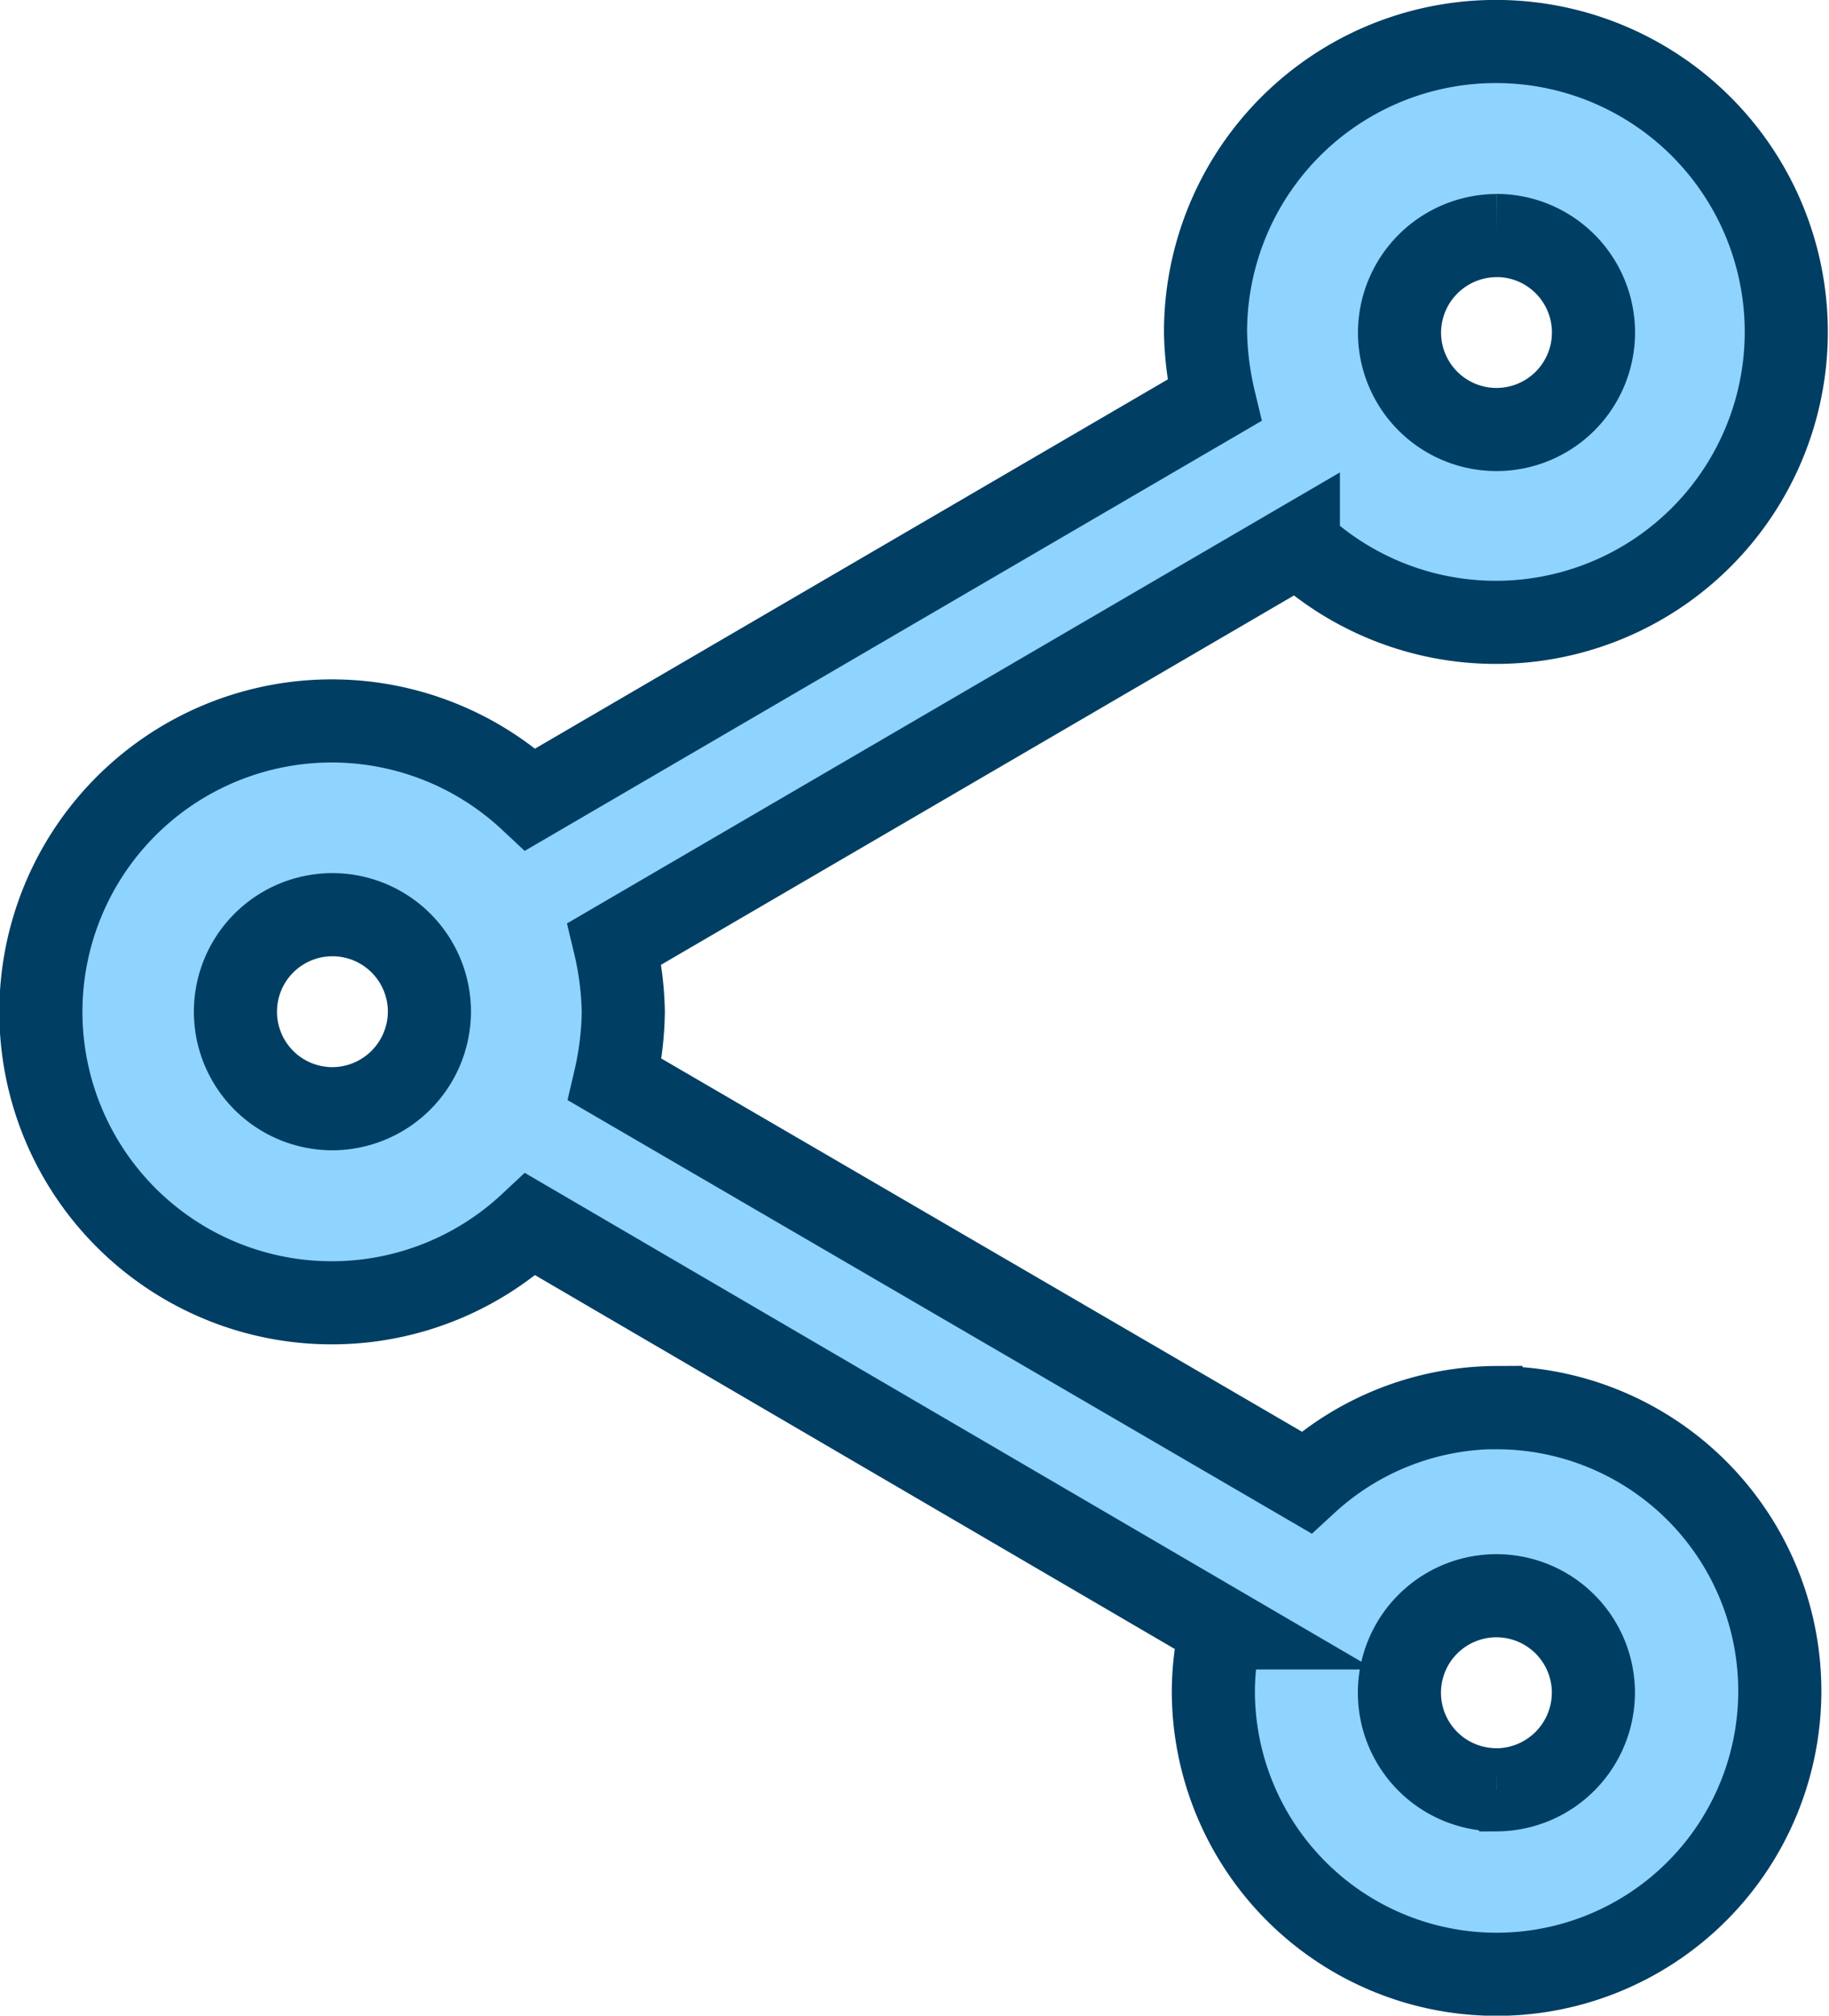 <svg xmlns="http://www.w3.org/2000/svg" width="22.008" height="24.249" viewBox="0 0 22.008 24.249">
<defs><style>.share-icon-a{fill:#8ed4ff;stroke:#003e64;}</style></defs>
<path class="share-icon-a" d="M20.507,18.433a3.4,3.4,0,0,0-2.288.9L9.9,14.488A3.821,3.821,0,0,0,10,13.671a3.821,3.821,0,0,0-.105-.817l8.228-4.8A3.494,3.494,0,1,0,17.006,5.5a3.821,3.821,0,0,0,.105.817l-8.228,4.8a3.5,3.5,0,1,0,0,5.112l8.31,4.855a3.293,3.293,0,0,0-.093.759,3.408,3.408,0,1,0,3.408-3.408Zm0-14.1A1.167,1.167,0,1,1,19.34,5.5,1.171,1.171,0,0,1,20.507,4.334ZM6.5,14.838a1.167,1.167,0,1,1,1.167-1.167A1.171,1.171,0,0,1,6.5,14.838Zm14.006,8.193a1.167,1.167,0,1,1,1.167-1.167A1.171,1.171,0,0,1,20.507,23.032Z" transform="translate(-2.5 -1.5)"/></svg>